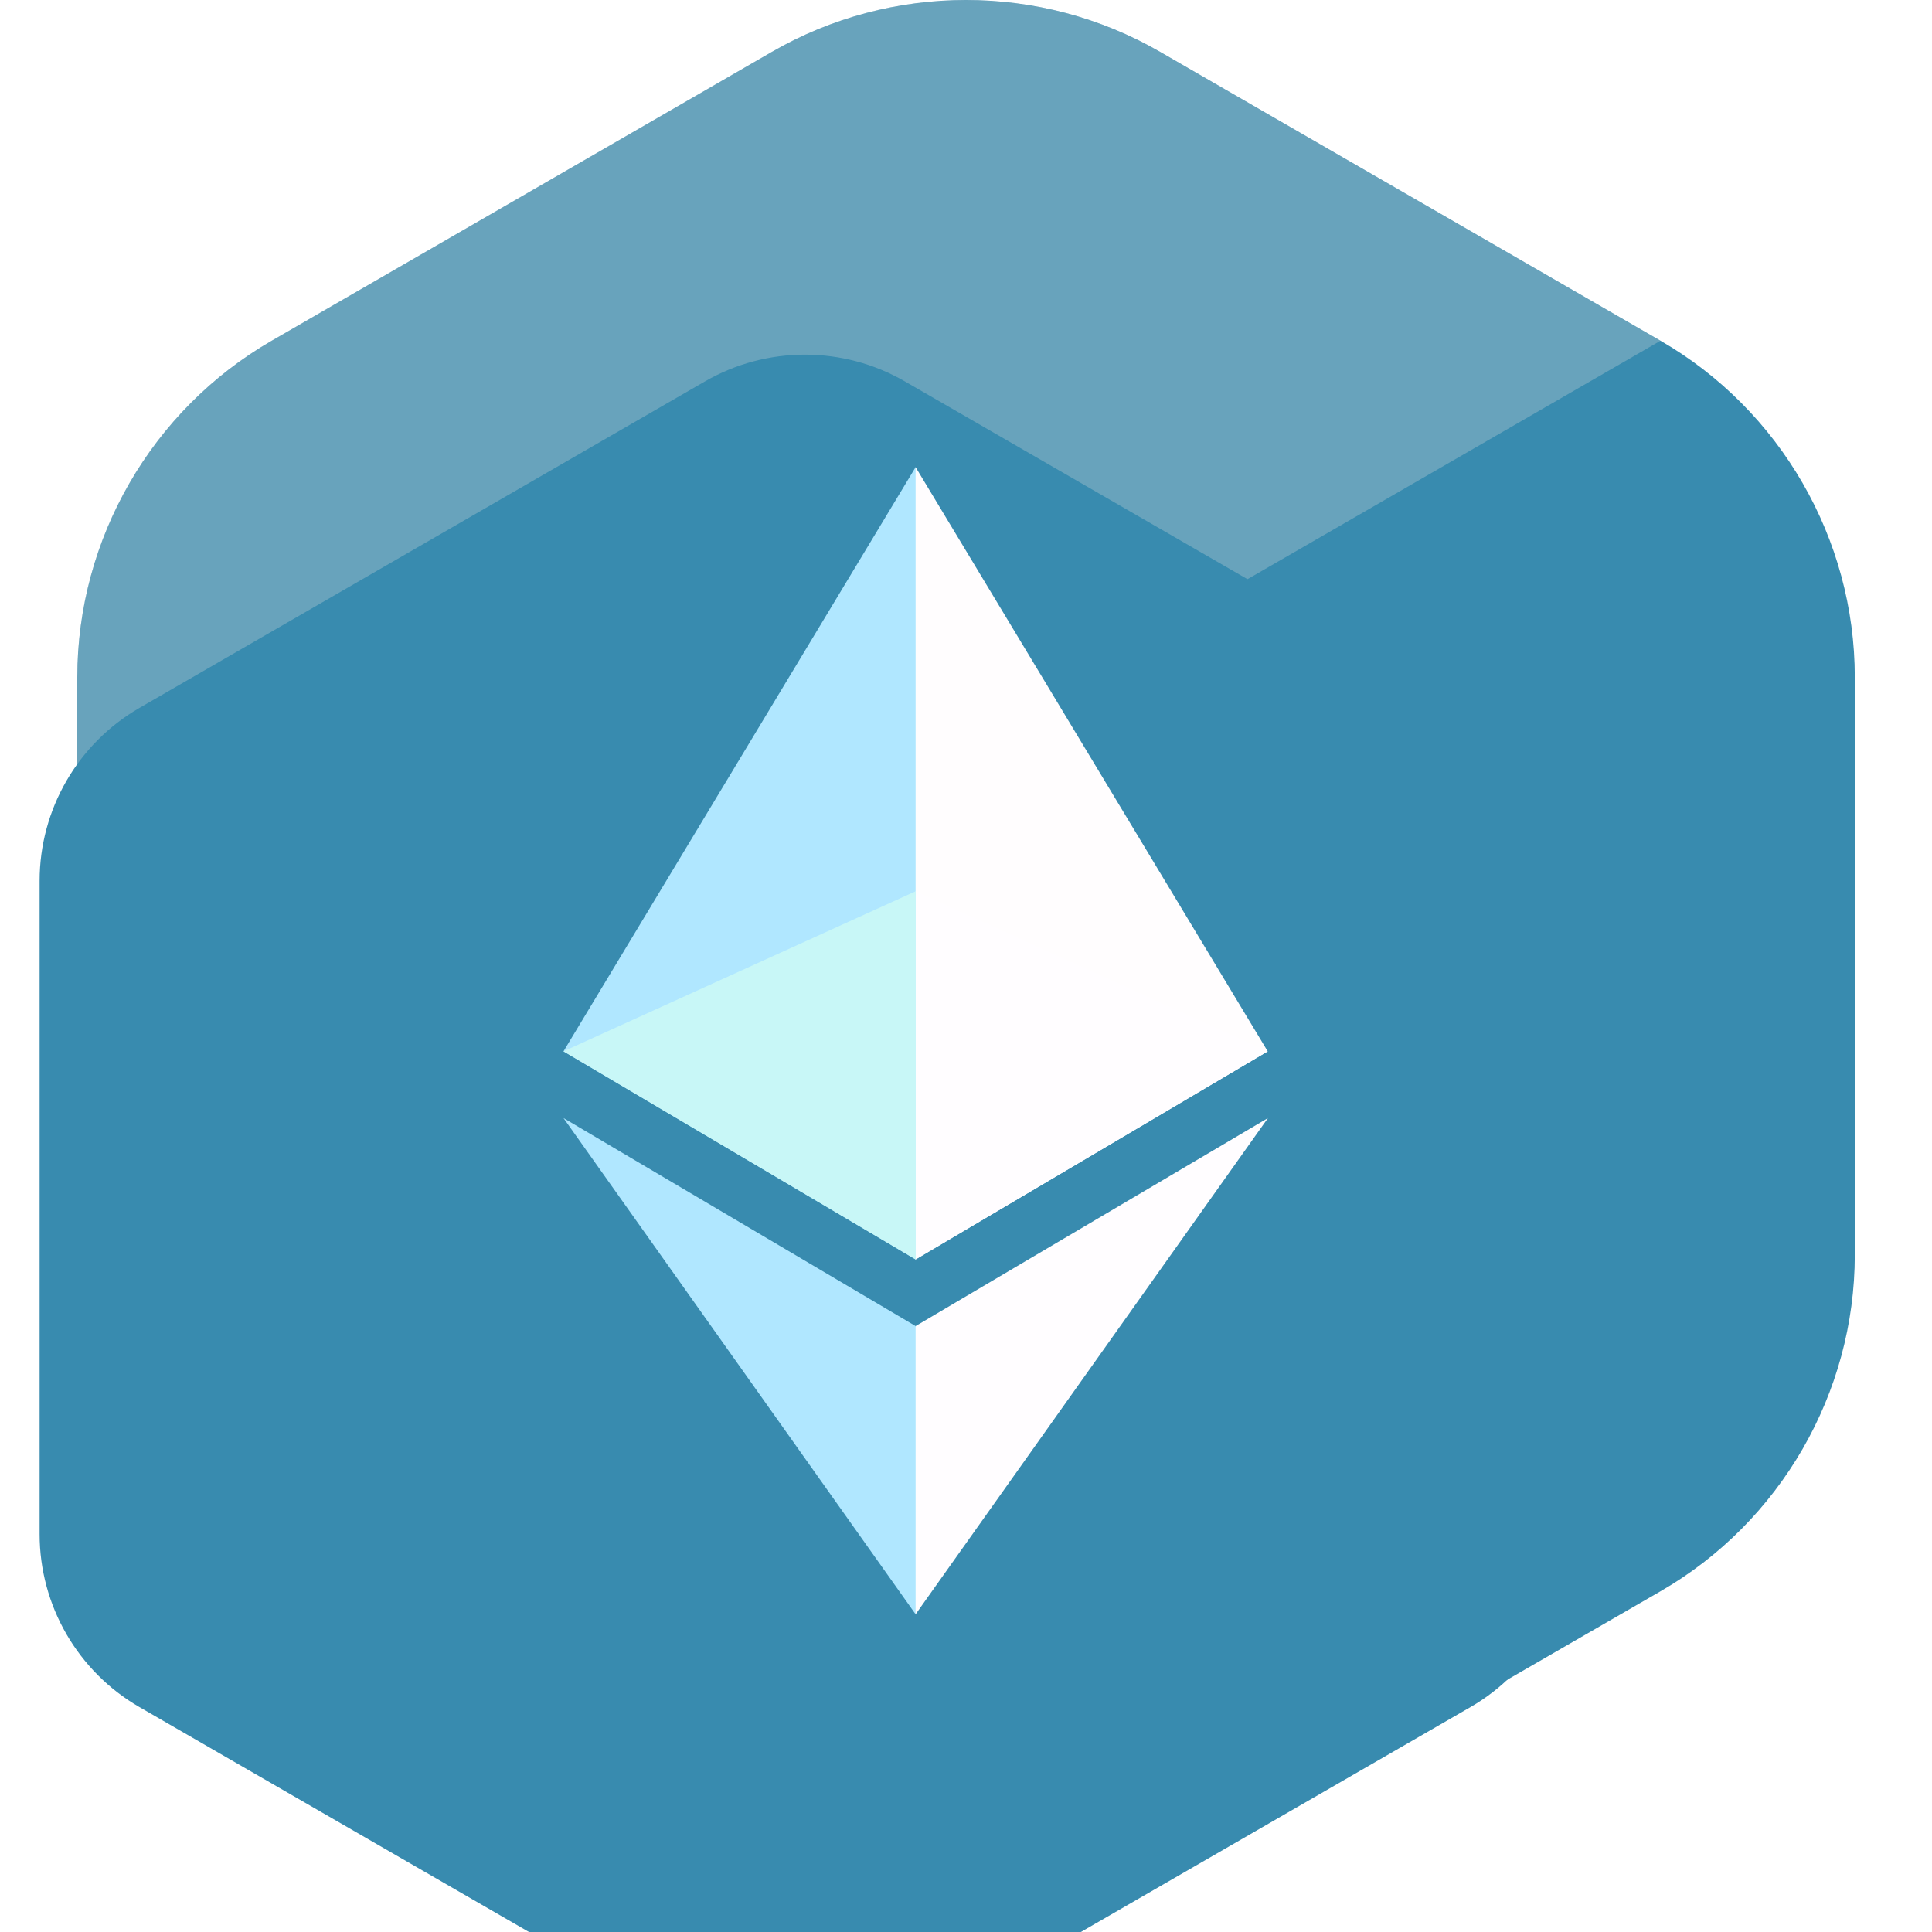 <svg width="24" height="24" viewBox="0 0 24 24" fill="none" xmlns="http://www.w3.org/2000/svg">
<g clip-path="url(#clip0_914_18364)">
<path d="M0.96 8.413C0.96 6.695 1.884 5.094 3.373 4.234L9.587 0.645C11.076 -0.215 12.925 -0.215 14.413 0.645L20.628 4.233C22.116 5.092 23.041 6.694 23.041 8.412V15.588C23.041 17.306 22.116 18.909 20.628 19.767L14.413 23.355C12.925 24.215 11.076 24.215 9.587 23.355L3.373 19.767C1.884 18.909 0.96 17.308 0.96 15.588V8.412V8.413Z" fill="#388BAF"/>
<path d="M0.959 8.413C0.959 6.695 1.883 5.094 3.372 4.234L9.586 0.645C11.075 -0.215 12.924 -0.215 14.412 0.645L20.627 4.233L0.959 15.588V8.413Z" fill="#D9D9D9" fill-opacity="0.3"/>
<g filter="url(#filter0_di_914_18364)">
<path d="M21.508 16.058V7.942C21.508 7.056 21.035 6.237 20.267 5.794L13.239 1.737C12.473 1.295 11.526 1.295 10.759 1.737L3.732 5.794C2.965 6.237 2.492 7.056 2.492 7.942V16.058C2.492 16.944 2.965 17.763 3.732 18.206L10.759 22.263C11.526 22.705 12.473 22.705 13.239 22.263L20.267 18.206C21.034 17.763 21.508 16.944 21.508 16.058Z" fill="#388BAF"/>
</g>
<g filter="url(#filter1_d_914_18364)">
<path d="M11.903 14.925L11.999 15.02L16.373 12.435L11.999 5.178L11.903 5.502V14.925Z" fill="#FFFDFE"/>
<path d="M11.999 15.02V5.178L7.625 12.435L11.999 15.02Z" fill="#B0E7FF"/>
<path d="M11.945 19.27L11.999 19.428L16.376 13.264L11.999 15.848L11.945 15.914V19.27Z" fill="#FFFDFF"/>
<path d="M7.625 13.264L11.999 19.428V15.848L7.625 13.264Z" fill="#B0E7FF"/>
<path d="M11.999 10.447V15.02L16.373 12.435L11.999 10.447Z" fill="#FFFDFF"/>
<path d="M11.999 10.447L7.625 12.435L11.999 15.02V10.447Z" fill="#C8F7F7"/>
</g>
</g>
<defs>
<filter id="filter0_di_914_18364" x="1.492" y="1.406" width="20.016" height="23.189" filterUnits="userSpaceOnUse" color-interpolation-filters="sRGB">
<feFlood flood-opacity="0" result="BackgroundImageFix"/>
<feColorMatrix in="SourceAlpha" type="matrix" values="0 0 0 0 0 0 0 0 0 0 0 0 0 0 0 0 0 0 127 0" result="hardAlpha"/>
<feOffset dx="-1" dy="1"/>
<feColorMatrix type="matrix" values="0 0 0 0 1 0 0 0 0 1 0 0 0 0 1 0 0 0 0.32 0"/>
<feBlend mode="normal" in2="BackgroundImageFix" result="effect1_dropShadow_914_18364"/>
<feBlend mode="normal" in="SourceGraphic" in2="effect1_dropShadow_914_18364" result="shape"/>
<feColorMatrix in="SourceAlpha" type="matrix" values="0 0 0 0 0 0 0 0 0 0 0 0 0 0 0 0 0 0 127 0" result="hardAlpha"/>
<feOffset dx="-1" dy="2"/>
<feGaussianBlur stdDeviation="1"/>
<feComposite in2="hardAlpha" operator="arithmetic" k2="-1" k3="1"/>
<feColorMatrix type="matrix" values="0 0 0 0 0 0 0 0 0 0 0 0 0 0 0 0 0 0 0.16 0"/>
<feBlend mode="normal" in2="shape" result="effect2_innerShadow_914_18364"/>
</filter>
<filter id="filter1_d_914_18364" x="6.375" y="5.178" width="10.001" height="15.5" filterUnits="userSpaceOnUse" color-interpolation-filters="sRGB">
<feFlood flood-opacity="0" result="BackgroundImageFix"/>
<feColorMatrix in="SourceAlpha" type="matrix" values="0 0 0 0 0 0 0 0 0 0 0 0 0 0 0 0 0 0 127 0" result="hardAlpha"/>
<feOffset dx="-0.625" dy="0.625"/>
<feGaussianBlur stdDeviation="0.312"/>
<feColorMatrix type="matrix" values="0 0 0 0 0 0 0 0 0 0 0 0 0 0 0 0 0 0 0.08 0"/>
<feBlend mode="normal" in2="BackgroundImageFix" result="effect1_dropShadow_914_18364"/>
<feBlend mode="normal" in="SourceGraphic" in2="effect1_dropShadow_914_18364" result="shape"/>
</filter>
<clipPath id="clip0_914_18364">
<rect width="24" height="24" fill="white"/>
</clipPath>
</defs>
</svg>
